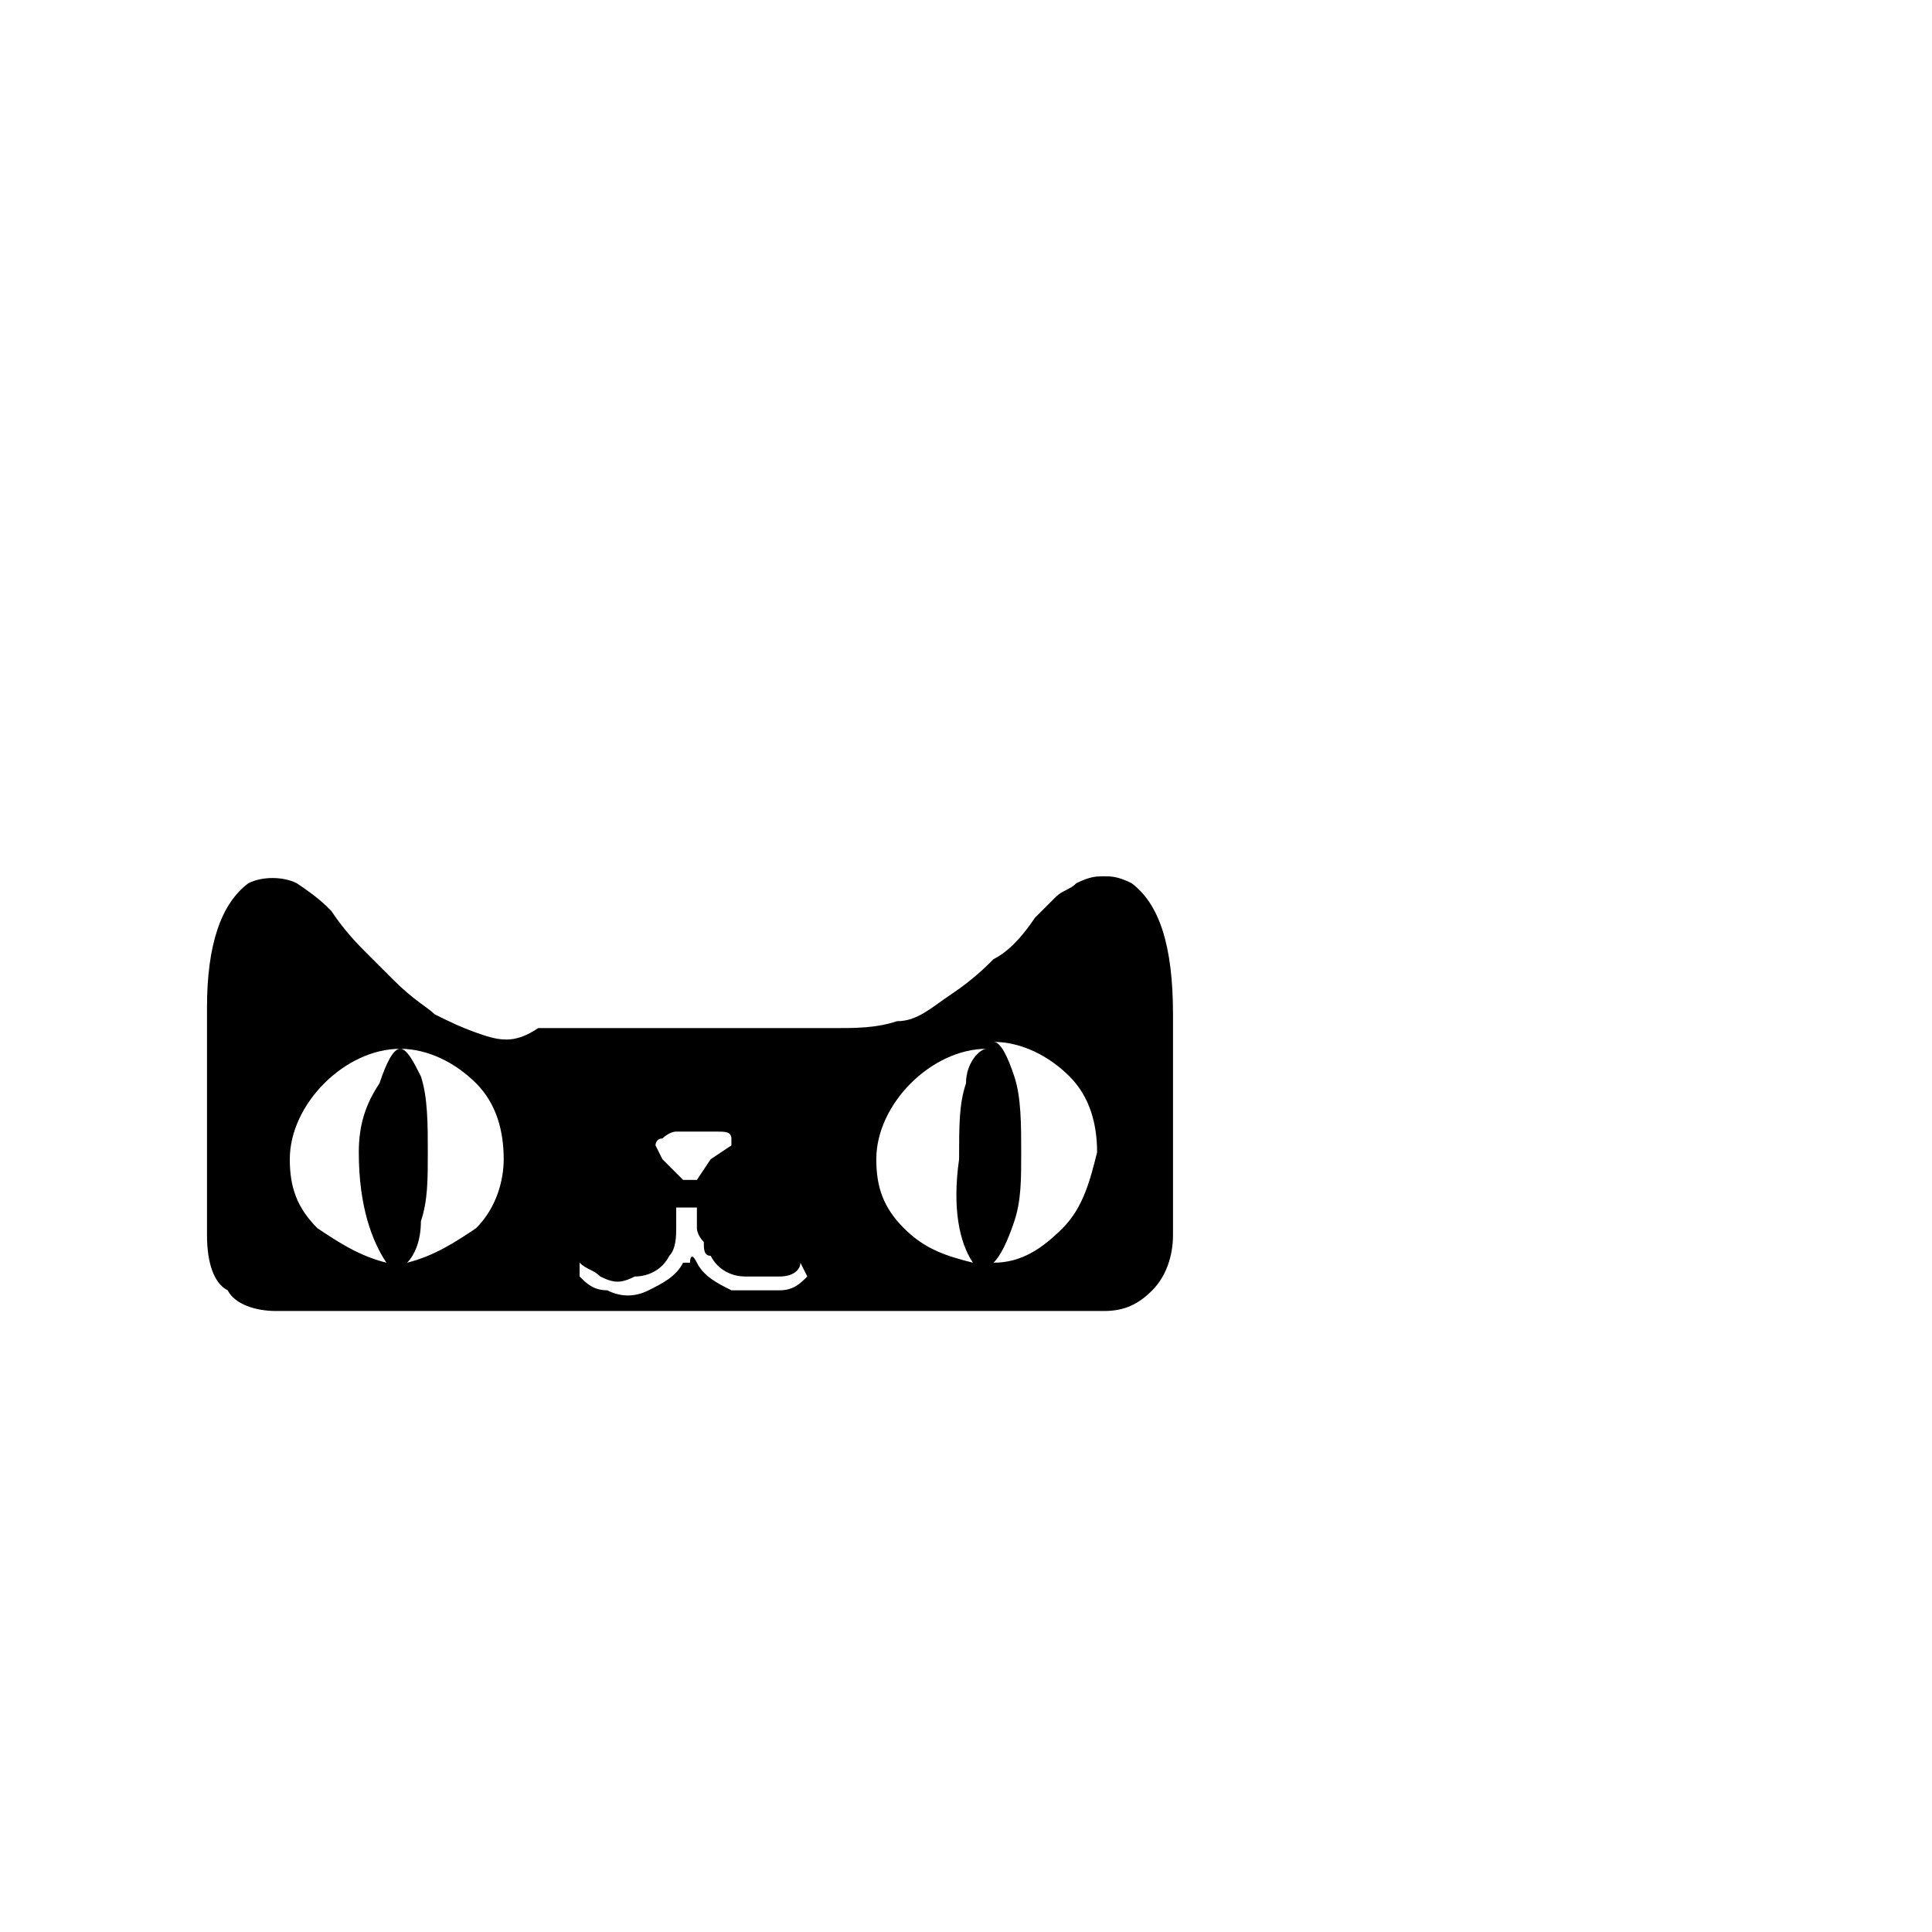 <?xml version="1.0" encoding="utf-8"?>
<svg width="1792" height="1792" xmlns="http://www.w3.org/2000/svg"><path d="M1049.6 819.2c-12.8-6.4-19.2-6.4-25.6-6.4s-12.8 0-25.6 6.4c-6.4 6.4-12.8 6.4-19.2 12.8l-12.8 12.8-6.4 6.4c-12.8 19.2-25.6 32-38.4 38.4-6.4 6.4-19.2 19.2-38.4 32s-32 25.6-51.2 25.6c-19.2 6.4-38.4 6.4-57.6 6.4H499.2c-19.2 12.8-32 12.8-51.2 6.4s-32-12.8-44.8-19.2c-6.4-6.4-19.2-12.8-38.4-32l-25.6-25.6c-6.4-6.4-19.2-19.2-32-38.4-6.4-6.4-12.8-12.8-32-25.6-12.8-6.4-32-6.4-44.8 0-25.6 19.2-38.4 57.6-38.4 115.2v211.2c0 25.6 6.4 44.8 19.2 51.2 6.4 12.8 25.6 19.2 44.8 19.2h768c19.2 0 32-6.4 44.8-19.2s19.2-32 19.2-51.2V940.8c0-64-12.8-102.4-38.4-121.6zm-691.2 352c-25.6-6.4-44.8-19.2-64-32-19.2-19.2-25.6-38.4-25.6-64s12.8-51.2 32-70.4c19.2-19.2 44.8-32 70.4-32-6.4 0-12.8 12.8-19.2 32-12.8 19.2-19.2 38.4-19.2 64 0 51.2 12.8 83.2 25.6 102.4zm83.2-32c-19.2 12.8-38.4 25.6-64 32 6.4-6.4 12.8-19.2 12.8-38.4 6.4-19.2 6.4-38.4 6.4-64s0-51.2-6.4-70.4c-6.4-12.8-12.8-25.6-19.2-25.6 25.6 0 51.2 12.8 70.4 32s25.6 44.8 25.6 70.4c0 19.2-6.4 44.8-25.6 64zm172.8-83.2s6.4-6.4 12.8-6.4h38.4c6.4 0 12.8 0 12.8 6.4v6.4l-19.2 12.8-12.8 19.2h-12.8l-6.4-6.4-6.4-6.4-6.4-6.4-6.4-12.8s0-6.4 6.4-6.4zm134.4 128c-6.4 6.4-12.8 12.8-25.6 12.8h-44.8c-12.8-6.4-25.6-12.8-32-25.6s-6.4 0-6.4 0h-6.4c-6.4 12.8-19.2 19.2-32 25.6s-25.6 6.4-38.4 0c-12.8 0-19.2-6.4-25.6-12.8v-12.8c6.4 6.4 12.8 6.4 19.2 12.8 12.8 6.4 19.2 6.4 32 0 12.8 0 25.6-6.4 32-19.2 6.4-6.4 6.4-19.2 6.4-25.6V1120h19.2v19.2s0 6.4 6.4 12.8c0 6.4 0 12.8 6.4 12.8 6.4 12.8 19.2 19.2 32 19.2h32c12.8 0 19.2-6.4 19.2-12.8l6.4 12.8zm153.6-12.8c-25.6-6.4-44.8-12.8-64-32s-25.6-38.4-25.6-64 12.8-51.2 32-70.4 44.8-32 70.4-32c-6.4 0-19.2 12.8-19.2 32-6.4 19.2-6.4 38.4-6.4 70.4-6.4 44.8 0 76.8 12.8 96zm83.2-32c-19.2 19.2-38.4 32-64 32 6.4-6.4 12.8-19.2 19.2-38.4s6.4-38.4 6.4-64 0-51.2-6.4-70.4-12.8-32-19.2-32c25.6 0 51.2 12.8 70.4 32s25.6 44.8 25.6 70.4c-6.4 25.6-12.8 51.2-32 70.4z" fill="undefined"/></svg>